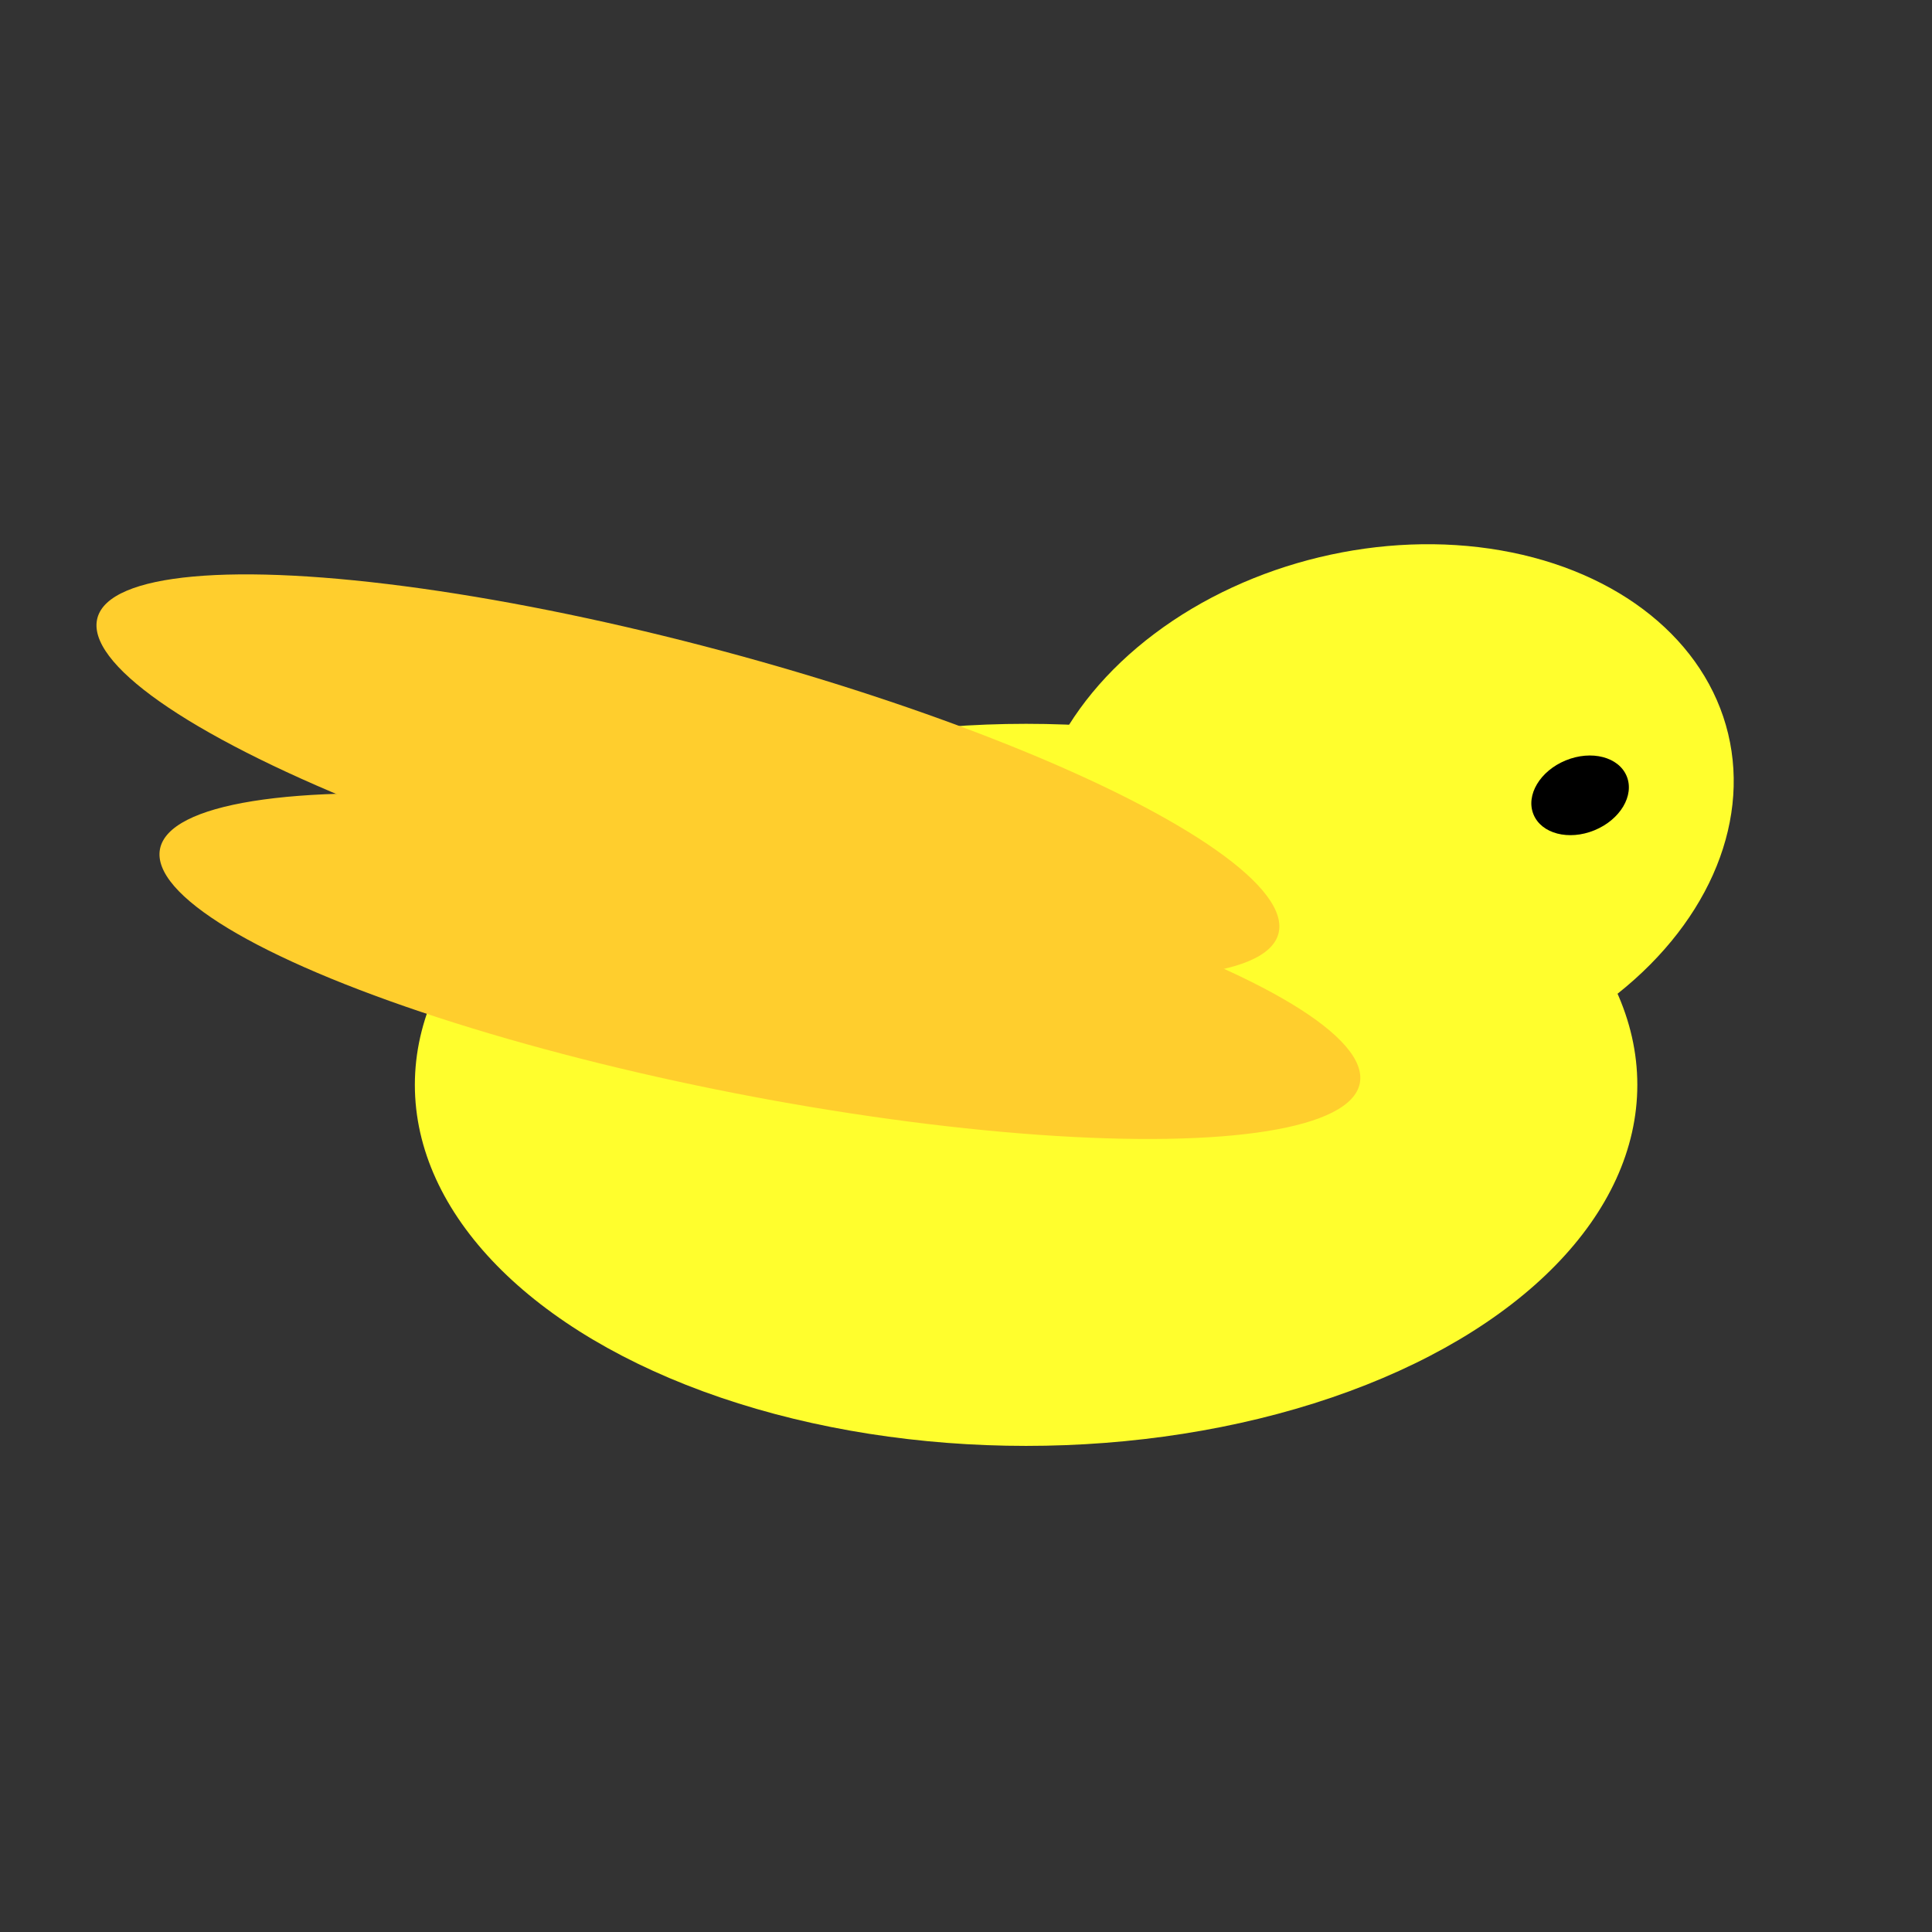 <?xml version="1.0" encoding="UTF-8" standalone="no"?>
<!-- Created with Inkscape (http://www.inkscape.org/) -->

<svg
   width="512"
   height="512"
   viewBox="0 0 135.467 135.467"
   version="1.1"
   id="svg5"
   inkscape:version="1.2.1 (9c6d41e410, 2022-07-14)"
   sodipodi:docname="flappybird_art.svg"
   inkscape:export-filename="Assets\Resources\Player\Variant 1\Jump\jump3.png"
   inkscape:export-xdpi="96"
   inkscape:export-ydpi="96"
   xmlns:inkscape="http://www.inkscape.org/namespaces/inkscape"
   xmlns:sodipodi="http://sodipodi.sourceforge.net/DTD/sodipodi-0.dtd"
   xmlns="http://www.w3.org/2000/svg"
   xmlns:svg="http://www.w3.org/2000/svg">
  <rect x="0" y="0" width="135.467" height="135.467" fill="#333333" stroke="none"/>
  <sodipodi:namedview
     id="namedview7"
     pagecolor="#505050"
     bordercolor="#eeeeee"
     borderopacity="1"
     inkscape:showpageshadow="0"
     inkscape:pageopacity="0"
     inkscape:pagecheckerboard="0"
     inkscape:deskcolor="#505050"
     inkscape:document-units="mm"
     showgrid="false"
     inkscape:zoom="0.53984845"
     inkscape:cx="1167.9204"
     inkscape:cy="1828.2909"
     inkscape:window-width="1920"
     inkscape:window-height="1017"
     inkscape:window-x="-8"
     inkscape:window-y="-8"
     inkscape:window-maximized="1"
     inkscape:current-layer="layer1" />
  <defs
     id="defs2" />
  <g
     inkscape:label="Layer 1"
     inkscape:groupmode="layer"
     id="layer1">
    <rect
       style="opacity:1;fill:#24dbff;fill-opacity:1;stroke-width:1;stroke-linecap:square;paint-order:fill markers stroke"
       id="rect238"
       width="508"
       height="285.75"
       x="-910.754"
       y="105.354" />
    <rect
       style="opacity:1;fill:#c8f6ff;fill-opacity:1;stroke-width:1;stroke-linecap:square;paint-order:fill markers stroke"
       id="rect3132"
       width="81.848"
       height="31.857"
       x="-884.778"
       y="254.836" />
    <rect
       style="opacity:1;fill:#c8f6ff;fill-opacity:1;stroke-width:1;stroke-linecap:square;paint-order:fill markers stroke"
       id="rect3134"
       width="81.848"
       height="31.857"
       x="-537.292"
       y="144.072"
       inkscape:export-filename="Assets\Art\Background\background_frame2.png"
       inkscape:export-xdpi="96"
       inkscape:export-ydpi="96" />
    <rect
       style="opacity:1;fill:#c8f6ff;fill-opacity:1;stroke-width:1;stroke-linecap:square;paint-order:fill markers stroke"
       id="rect3136"
       width="81.848"
       height="31.857"
       x="-590.344"
       y="240.877" />
    <rect
       style="opacity:1;fill:#c8f6ff;fill-opacity:1;stroke-width:1;stroke-linecap:square;paint-order:fill markers stroke"
       id="rect3138"
       width="81.848"
       height="31.857"
       x="-745.588"
       y="320.02" />
    <rect
       style="fill:#99ff2e;fill-opacity:1;stroke-width:0.861;stroke-linecap:square;paint-order:fill markers stroke"
       id="rect290"
       width="508"
       height="33.835"
       x="-910.754"
       y="357.268"
       inkscape:export-filename="Assets\Resources\Floor\rect2920.png"
       inkscape:export-xdpi="96"
       inkscape:export-ydpi="96" />
    <ellipse
       style="fill:#518618;fill-opacity:1;stroke-width:1;stroke-linecap:square;paint-order:fill markers stroke"
       id="path952"
       cx="-784.143"
       cy="369.305"
       rx="27.307"
       ry="6.742" />
    <ellipse
       style="fill:#518618;fill-opacity:1;stroke-width:1;stroke-linecap:square;paint-order:fill markers stroke"
       id="ellipse954"
       cx="-695.491"
       cy="376.263"
       rx="27.307"
       ry="6.742" />
    <ellipse
       style="fill:#518618;fill-opacity:1;stroke-width:1;stroke-linecap:square;paint-order:fill markers stroke"
       id="ellipse956"
       cx="-861.537"
       cy="378.016"
       rx="27.307"
       ry="6.742" />
    <ellipse
       style="fill:#518618;fill-opacity:1;stroke-width:1;stroke-linecap:square;paint-order:fill markers stroke"
       id="ellipse958"
       cx="-614.033"
       cy="379.693"
       rx="27.307"
       ry="6.742" />
    <ellipse
       style="fill:#518618;fill-opacity:1;stroke-width:1;stroke-linecap:square;paint-order:fill markers stroke"
       id="ellipse960"
       cx="-524.834"
       cy="367.931"
       rx="27.307"
       ry="6.742" />
    <ellipse
       style="fill:#518618;fill-opacity:1;stroke-width:1;stroke-linecap:square;paint-order:fill markers stroke"
       id="ellipse962"
       cx="-442.006"
       cy="377.733"
       rx="27.307"
       ry="6.742" />
    <rect
       style="fill:#ff2d2d;fill-opacity:1;stroke-width:1.597;stroke-linecap:square;paint-order:fill markers stroke"
       id="rect2244"
       width="31.367"
       height="215.175"
       x="-563.268"
       y="-109.821" />
    <g
       id="g3722"
       inkscape:export-filename="Assets\Resources\Floor\Variant 1\rect2902.png"
       inkscape:export-xdpi="96"
       inkscape:export-ydpi="96">
      <rect
         style="opacity:0;fill:#99ff2e;fill-opacity:1;stroke-width:1.219;stroke-linecap:square;paint-order:fill markers stroke"
         id="rect3712"
         width="508"
         height="67.798"
         x="34.656"
         y="391.231"
         inkscape:export-filename="Assets\Resources\Floor\rect2920.png"
         inkscape:export-xdpi="96"
         inkscape:export-ydpi="96" />
      <rect
         style="fill:#99ff2e;fill-opacity:1;stroke-width:0.862;stroke-linecap:square;paint-order:fill markers stroke"
         id="rect3698"
         width="508"
         height="33.899"
         x="34.656"
         y="425.13"
         inkscape:export-filename="Assets\Resources\Floor\rect2920.png"
         inkscape:export-xdpi="96"
         inkscape:export-ydpi="96" />
      <ellipse
         style="fill:#518618;fill-opacity:1;stroke-width:1;stroke-linecap:square;paint-order:fill markers stroke"
         id="ellipse3700"
         cx="152.256"
         cy="424.754"
         rx="27.307"
         ry="6.742" />
      <ellipse
         style="fill:#518618;fill-opacity:1;stroke-width:1;stroke-linecap:square;paint-order:fill markers stroke"
         id="ellipse3702"
         cx="239.522"
         cy="435.527"
         rx="27.307"
         ry="6.742" />
      <ellipse
         style="fill:#518618;fill-opacity:1;stroke-width:1;stroke-linecap:square;paint-order:fill markers stroke"
         id="ellipse3704"
         cx="77.347"
         cy="434.831"
         rx="27.307"
         ry="6.742" />
      <ellipse
         style="fill:#518618;fill-opacity:1;stroke-width:1;stroke-linecap:square;paint-order:fill markers stroke"
         id="ellipse3706"
         cx="327.218"
         cy="426.825"
         rx="27.307"
         ry="6.742" />
      <ellipse
         style="fill:#518618;fill-opacity:1;stroke-width:1;stroke-linecap:square;paint-order:fill markers stroke"
         id="ellipse3708"
         cx="409.486"
         cy="434.14"
         rx="27.307"
         ry="6.742" />
      <ellipse
         style="fill:#518618;fill-opacity:1;stroke-width:1;stroke-linecap:square;paint-order:fill markers stroke"
         id="ellipse3710"
         cx="504.097"
         cy="425.558"
         rx="27.307"
         ry="6.742" />
    </g>
    <g
       id="g4546"
       transform="matrix(1.638,0,0,1.638,-35.962,-161.663)"
       inkscape:export-filename="Assets\Resources\Bird\Variant 1\Idle\g4546.png"
       inkscape:export-xdpi="96"
       inkscape:export-ydpi="96">
      <ellipse
         style="opacity:1;fill:#ff922d;fill-opacity:1;stroke-width:1;stroke-linecap:square;paint-order:fill markers stroke"
         id="path3803"
         cx="166.521"
         cy="111.938"
         rx="26.165"
         ry="11.436" />
      <ellipse
         style="opacity:1;fill:#ff922d;fill-opacity:1;stroke-width:0.763;stroke-linecap:square;paint-order:fill markers stroke"
         id="ellipse4533"
         cx="188.874"
         cy="98.942"
         rx="15.249"
         ry="11.436" />
      <ellipse
         style="opacity:1;fill:#ffce2d;fill-opacity:1;stroke-width:0.62;stroke-linecap:square;paint-order:fill markers stroke"
         id="ellipse4537"
         cx="160.945"
         cy="101.258"
         rx="20.733"
         ry="5.545" />
      <ellipse
         style="opacity:1;fill:#ffce2d;fill-opacity:1;stroke-width:0.62;stroke-linecap:square;paint-order:fill markers stroke"
         id="ellipse4539"
         cx="161.17"
         cy="105.51"
         rx="20.733"
         ry="5.545" />
    </g>
    <g
       id="g1847"
       inkscape:export-filename="Assets\Resources\Pipes\Variant 2\Top\g4026.png"
       inkscape:export-xdpi="96"
       inkscape:export-ydpi="96"
       transform="matrix(-0.501,0,0,-1,-223.008,591.153)">
      <rect
         style="fill:#ffce2d;fill-opacity:0;stroke-width:1.257;stroke-linecap:square;paint-order:fill markers stroke"
         id="rect478"
         width="67.733"
         height="270.933"
         x="-171.2"
         y="160.11" />
      <g
         id="g406"
         transform="matrix(1.241,0,0,1.337,542.46,-73.908)"
         inkscape:export-filename="Assets\Resources\Pipes\Variant 1\Bottom\g1847.png"
         inkscape:export-xdpi="96"
         inkscape:export-ydpi="96">
        <rect
           style="fill:#ff802d;fill-opacity:1;stroke-width:1.822;stroke-linecap:square;paint-order:fill markers stroke"
           id="rect1100"
           width="44.766"
           height="196.187"
           x="525.202"
           y="-372.116"
           inkscape:export-filename="Assets\Resources\Pipes\Variant 1\Top\g1847.png"
           inkscape:export-xdpi="96"
           inkscape:export-ydpi="96"
           transform="scale(-1)"
           ry="0" />
        <rect
           style="fill:#ffce2d;stroke-width:0.88;stroke-linecap:square;paint-order:fill markers stroke"
           id="rect368"
           width="49.12"
           height="11.374"
           x="-572.145"
           y="175.929" />
      </g>
    </g>
    <ellipse
       style="fill:#ffd9c0;fill-opacity:1;stroke-width:1.118;stroke-linecap:square;paint-order:fill markers stroke"
       id="path379"
       cx="-154.891"
       cy="294.68"
       rx="6.616"
       ry="107.578" />
    <g
       id="g455"
       transform="matrix(1.638,0,0,1.638,60.57,8.583)"
       inkscape:export-filename="Assets\Resources\Bird\Variant 1\Idle\g4546.png"
       inkscape:export-xdpi="96"
       inkscape:export-ydpi="96">
      <ellipse
         style="opacity:1;fill:#fffe2d;fill-opacity:1;stroke-width:1;stroke-linecap:square;paint-order:fill markers stroke"
         id="ellipse445"
         cx="166.521"
         cy="111.938"
         rx="26.165"
         ry="11.436" />
      <ellipse
         style="opacity:1;fill:#fffe2d;fill-opacity:1;stroke-width:0.763;stroke-linecap:square;paint-order:fill markers stroke"
         id="ellipse447"
         cx="188.874"
         cy="98.942"
         rx="15.249"
         ry="11.436" />
      <ellipse
         style="opacity:1;fill:#000000;fill-opacity:1;stroke-width:0.108;stroke-linecap:square;paint-order:fill markers stroke"
         id="ellipse449"
         cx="197.811"
         cy="96.969"
         rx="2.156"
         ry="1.617" />
      <ellipse
         style="opacity:1;fill:#ffce2d;fill-opacity:1;stroke-width:0.696;stroke-linecap:square;paint-order:fill markers stroke"
         id="ellipse451"
         cx="158.596"
         cy="100.51"
         rx="26.165"
         ry="5.545" />
      <ellipse
         style="opacity:1;fill:#ffce2d;fill-opacity:1;stroke-width:0.696;stroke-linecap:square;paint-order:fill markers stroke"
         id="ellipse453"
         cx="154.691"
         cy="93.091"
         rx="26.165"
         ry="5.545" />
    </g>
    <path
       style="fill:none;stroke:#000000;stroke-width:4;stroke-linecap:round;stroke-dasharray:none;stroke-opacity:1;paint-order:fill markers stroke"
       d="m 275.528,-6.191 14.206,8.661"
       id="path520" />
    <path
       style="fill:none;stroke:#000000;stroke-width:4;stroke-linecap:round;stroke-dasharray:none;stroke-opacity:1;paint-order:fill markers stroke"
       d="M 286.607,-9.264 280.693,6.288"
       id="path1265" />
    <g
       id="g455-5"
       transform="matrix(1.638,0,0,1.638,-205.871,-96.45)"
       inkscape:export-filename="Assets\Resources\Bird\Variant 1\Idle\g4546.png"
       inkscape:export-xdpi="96"
       inkscape:export-ydpi="96">
      <ellipse
         style="opacity:1;fill:#fffe2d;fill-opacity:1;stroke-width:1.162;stroke-linecap:square;paint-order:fill markers stroke"
         id="ellipse445-7"
         cx="169.608"
         cy="105.322"
         rx="26.165"
         ry="15.455" />
      <ellipse
         style="opacity:1;fill:#fffe2d;fill-opacity:1;stroke-width:0.763;stroke-linecap:square;paint-order:fill markers stroke"
         id="ellipse447-5"
         cx="157.777"
         cy="134.458"
         rx="15.249"
         ry="11.436"
         transform="rotate(-13.517)" />
      <ellipse
         style="opacity:1;fill:#000000;fill-opacity:1;stroke-width:0.108;stroke-linecap:square;paint-order:fill markers stroke"
         id="ellipse449-5"
         cx="143.647"
         cy="159.296"
         rx="2.156"
         ry="1.617"
         transform="rotate(-22.284)" />
      <ellipse
         style="opacity:1;fill:#ffce2d;fill-opacity:1;stroke-width:0.696;stroke-linecap:square;paint-order:fill markers stroke"
         id="ellipse451-0"
         cx="174.489"
         cy="68.066"
         rx="26.165"
         ry="5.545"
         transform="rotate(11.047)" />
      <ellipse
         style="opacity:1;fill:#ffce2d;fill-opacity:1;stroke-width:0.696;stroke-linecap:square;paint-order:fill markers stroke"
         id="ellipse453-2"
         cx="173.656"
         cy="48.896"
         rx="26.165"
         ry="5.545"
         transform="rotate(14.97)" />
    </g>
  </g>
</svg>
